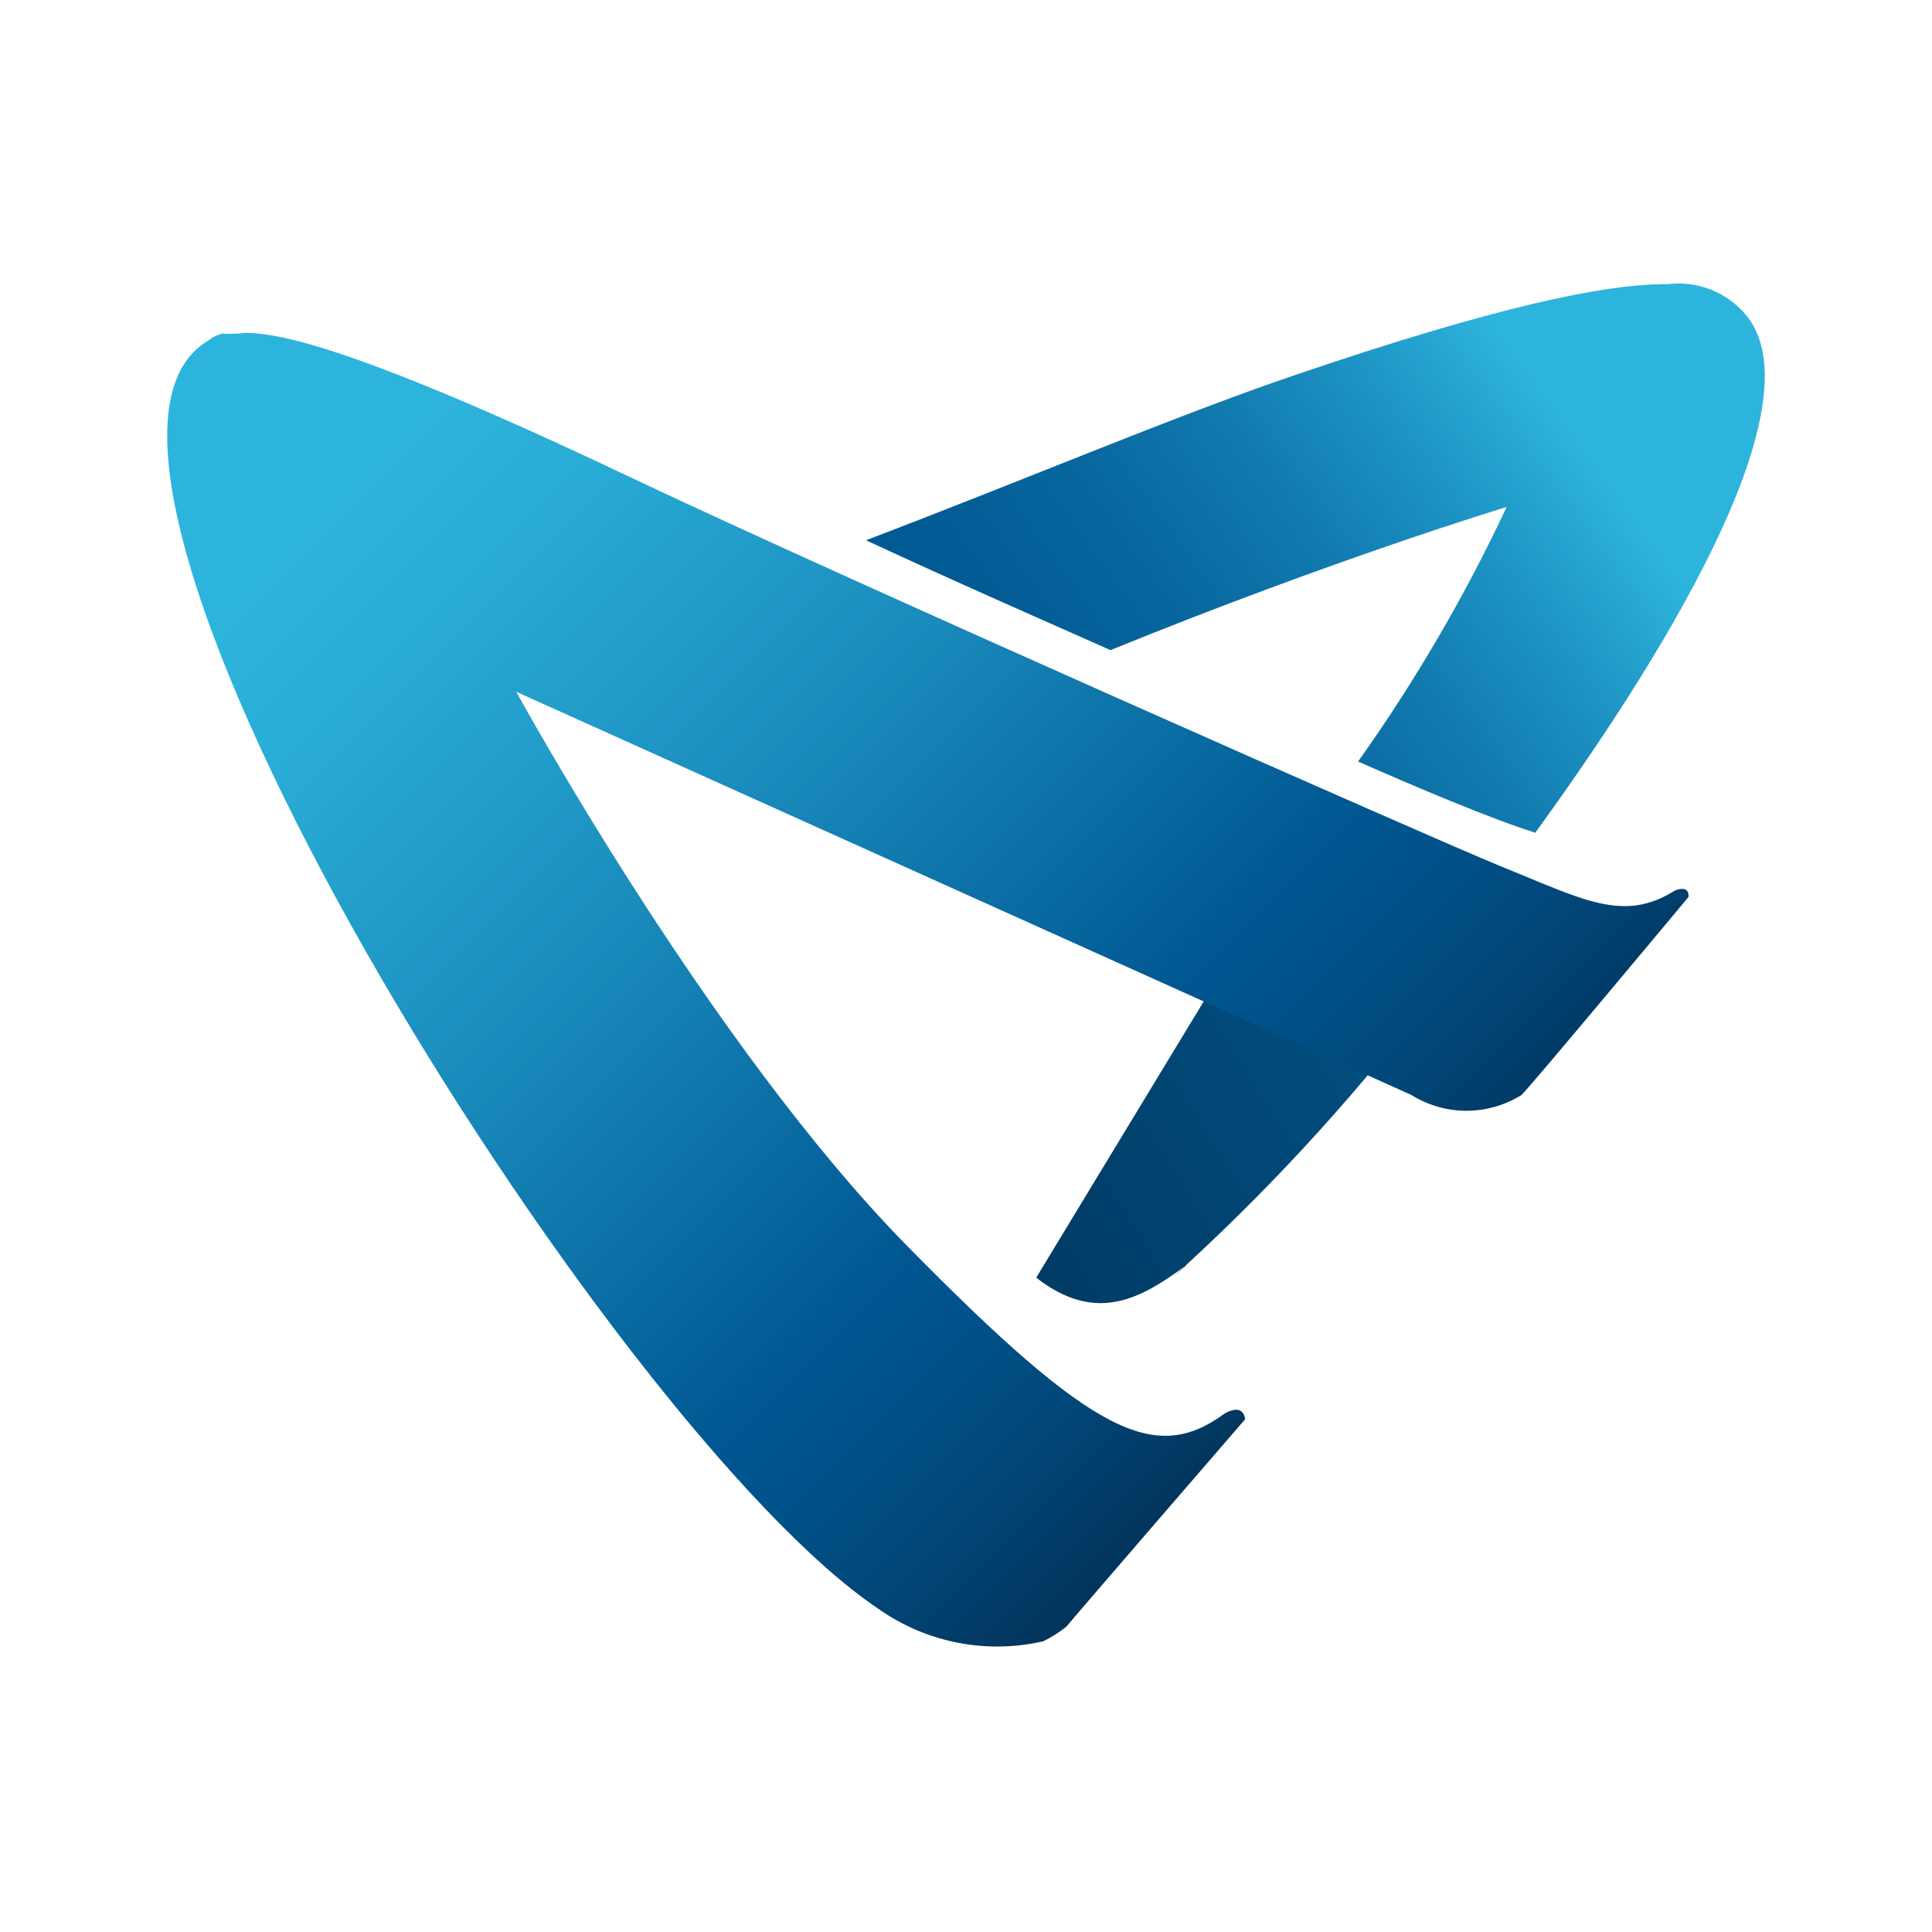 <svg id="Слой_1" data-name="Слой 1" xmlns="http://www.w3.org/2000/svg" xmlns:xlink="http://www.w3.org/1999/xlink" viewBox="0 0 52 52"><defs><style>.cls-1{fill:none;}.cls-2{clip-path:url(#clip-path);}.cls-3{fill:url(#Безымянный_градиент_11);}.cls-4{clip-path:url(#clip-path-2);}.cls-5{fill:url(#Безымянный_градиент_10);}.cls-6{clip-path:url(#clip-path-3);}.cls-7{fill:url(#Безымянный_градиент_9);}</style><clipPath id="clip-path"><path class="cls-1" d="M44.739,7.647c-1.583.021-4.415.583-9.851,2.437-3.145,1.062-7.31,2.832-11.58,4.457,2.374,1.104,4.707,2.124,6.581,2.957,6.04-2.458,10.663-3.853,10.663-3.853a44.203,44.203,0,0,1-3.999,6.852c1.562.687,3.52,1.52,4.769,1.916,4.582-6.31,7.518-12.079,5.561-14.058a2.36,2.36,0,0,0-1.979-.708h-.167Z"/></clipPath><linearGradient id="Безымянный_градиент_11" x1="-986.369" y1="-1097.276" x2="-985.601" y2="-1097.276" gradientTransform="matrix(41.074, -29.315, 29.311, 41.08, 72686.989, 16194.118)" gradientUnits="userSpaceOnUse"><stop offset="0" stop-color="#022a4c"/><stop offset="0.192" stop-color="#013964"/><stop offset="0.5" stop-color="#005792"/><stop offset="0.606" stop-color="#025b95"/><stop offset="0.709" stop-color="#08679f"/><stop offset="0.811" stop-color="#117aaf"/><stop offset="0.912" stop-color="#1e96c5"/><stop offset="1" stop-color="#2db4dd"/></linearGradient><clipPath id="clip-path-2"><path class="cls-1" d="M27.89,34.388c1.604,1.25,2.812.583,4.061-.354,0,0-.125.125-.375.333a55.474,55.474,0,0,0,6.706-7.248c-1.562-.937-3.124-1.874-4.394-2.624Z"/></clipPath><linearGradient id="Безымянный_градиент_10" x1="-986.233" y1="-1097.958" x2="-985.466" y2="-1097.958" gradientTransform="matrix(41.334, -25.967, 25.964, 41.34, 69292.301, 19817.774)" gradientUnits="userSpaceOnUse"><stop offset="0" stop-color="#022a4c"/><stop offset="0.229" stop-color="#013c66"/><stop offset="0.532" stop-color="#014f81"/><stop offset="0.799" stop-color="#005b92"/><stop offset="1" stop-color="#005f98"/></linearGradient><clipPath id="clip-path-3"><path class="cls-1" d="M6.293,8.979a1.566,1.566,0,0,1-.312,0,1.017,1.017,0,0,0-.375.187c-5.477,3.228,10.809,29.303,18.036,34.135a5.54,5.54,0,0,0,4.436.875,3.297,3.297,0,0,0,.625-.396c.021-.042,4.811-5.582,4.811-5.582-.062-.437-.5-.187-.562-.146-1.854,1.354-3.499.604-8.518-4.499-5.352-5.436-10.538-14.933-10.538-14.933L37.991,29.473a2.792,2.792,0,0,0,2.957,0c.125-.083,4.499-5.332,4.499-5.332.021-.354-.375-.167-.375-.167-1.395.875-2.478.229-4.748-.687-1.541-.625-17.682-7.747-23.43-10.476C9.521,9.313,7.48,8.959,6.584,8.959a1.583,1.583,0,0,1-.292.021"/></clipPath><linearGradient id="Безымянный_градиент_9" x1="-995.036" y1="-1085.873" x2="-994.268" y2="-1085.873" gradientTransform="matrix(-36.826, -38.812, 38.806, -36.831, 5529.823, -78573.79)" gradientUnits="userSpaceOnUse"><stop offset="0" stop-color="#022a4c"/><stop offset="0.023" stop-color="#022f54"/><stop offset="0.138" stop-color="#014576"/><stop offset="0.232" stop-color="#00528a"/><stop offset="0.295" stop-color="#005792"/><stop offset="0.372" stop-color="#07669e"/><stop offset="0.608" stop-color="#1c90c0"/><stop offset="0.793" stop-color="#28aad5"/><stop offset="0.904" stop-color="#2db4dd"/><stop offset="1" stop-color="#2db4dd"/></linearGradient></defs><title>UU</title><g class="cls-2"><polygon class="cls-3" points="16.331 12.624 40.198 -4.433 55.797 17.414 31.909 34.471 16.331 12.624"/></g><g class="cls-4"><polygon class="cls-5" points="22.871 27.661 35.367 19.809 43.322 32.493 30.847 40.323 22.871 27.661"/></g><g class="cls-6"><polygon class="cls-7" points="21.621 67.356 -17.7 25.911 23.995 -13.659 63.316 27.786 21.621 67.356"/></g></svg>